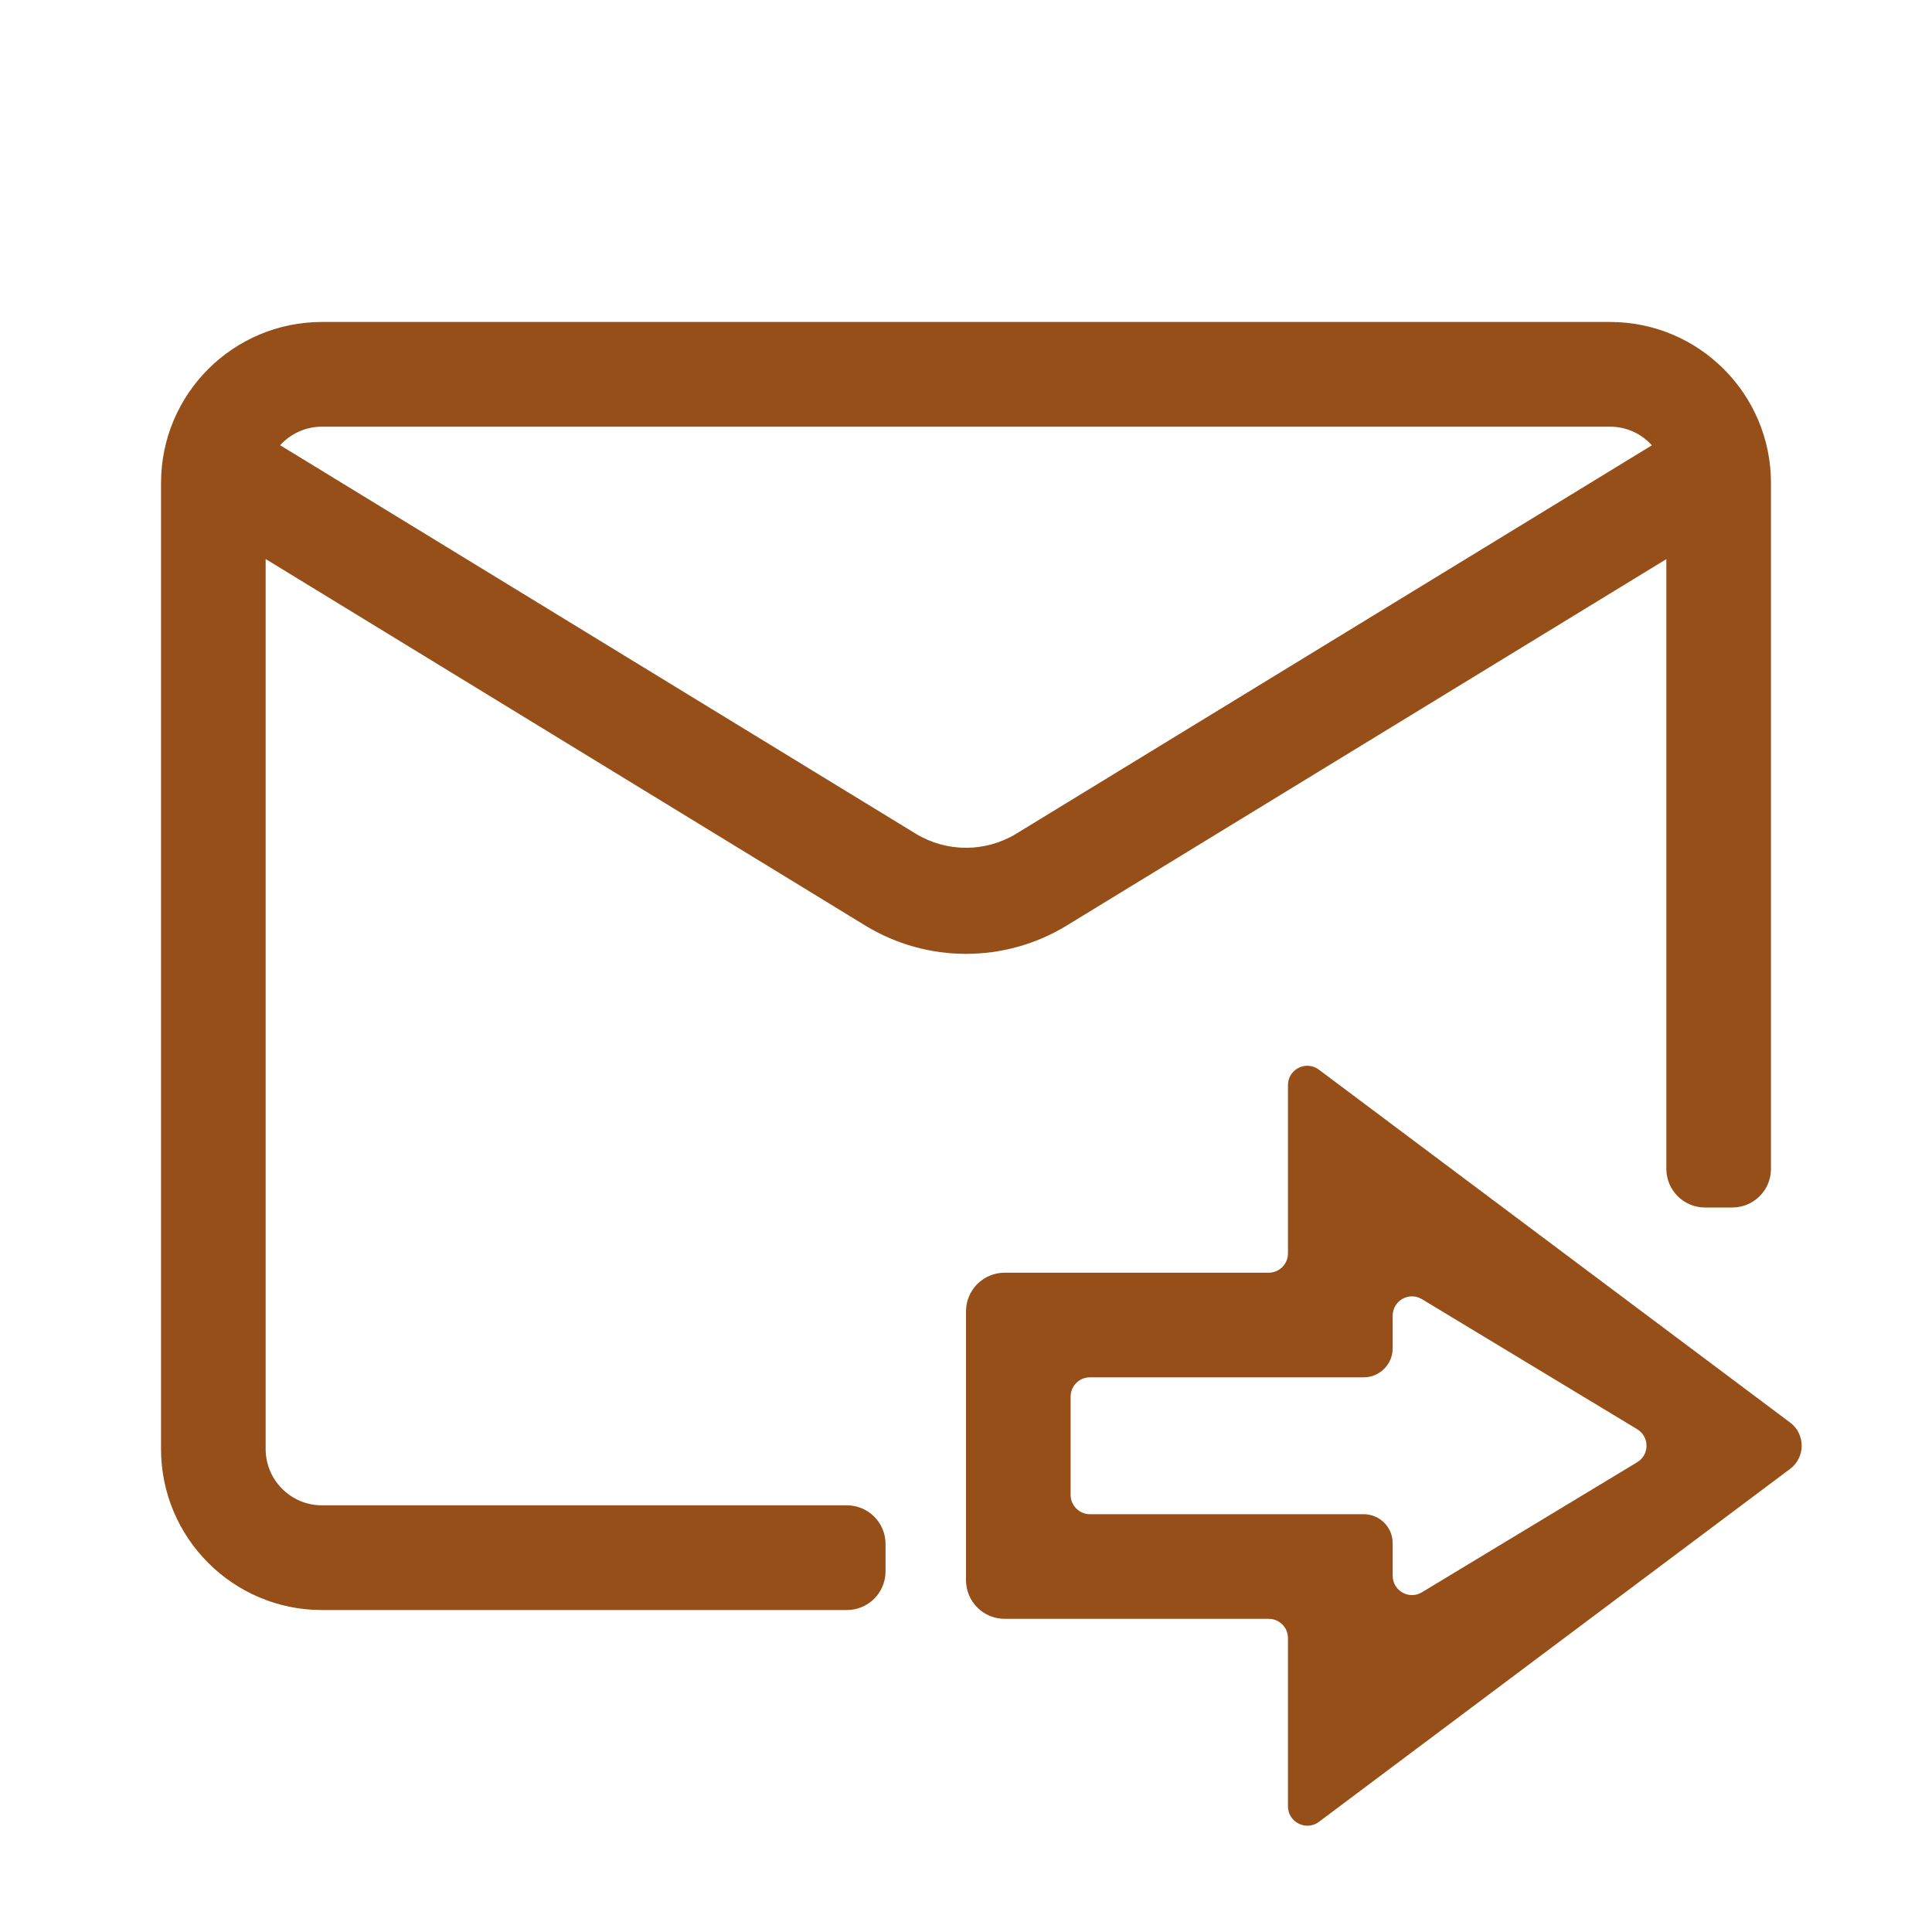 <svg width="20" height="20" viewBox="0 0 20 20" fill="#964F19" xmlns="http://www.w3.org/2000/svg">
<path fill-rule="evenodd" clip-rule="evenodd" d="M3.333 4.417H16.667C16.839 4.417 16.993 4.491 17.1 4.61L10.521 8.63C10.201 8.825 9.799 8.825 9.479 8.63L2.9 4.609C3.007 4.491 3.161 4.417 3.333 4.417ZM2.75 5.787V15C2.75 15.322 3.011 15.583 3.333 15.583H8.767C8.988 15.583 9.167 15.762 9.167 15.983V16.267C9.167 16.488 8.988 16.667 8.767 16.667H3.333C2.413 16.667 1.667 15.92 1.667 15V5C1.667 4.079 2.413 3.333 3.333 3.333H16.667C17.587 3.333 18.333 4.079 18.333 5V12.1C18.333 12.321 18.154 12.5 17.933 12.5H17.65C17.429 12.5 17.25 12.321 17.25 12.1V5.788L11.043 9.581C10.403 9.972 9.597 9.972 8.957 9.581L2.75 5.787Z"/>
<path fill-rule="evenodd" clip-rule="evenodd" d="M13.333 11.233C13.333 11.068 13.521 10.974 13.653 11.073L18.531 14.726C18.691 14.846 18.691 15.086 18.531 15.206L13.653 18.86C13.521 18.958 13.333 18.864 13.333 18.699V16.958C13.333 16.847 13.244 16.758 13.133 16.758H10.4C10.179 16.758 10 16.579 10 16.358V13.575C10 13.354 10.179 13.175 10.4 13.175H13.133C13.244 13.175 13.333 13.085 13.333 12.975V11.233ZM14.72 13.449C14.587 13.368 14.417 13.464 14.417 13.62V13.958C14.417 14.123 14.282 14.258 14.117 14.258H11.283C11.173 14.258 11.083 14.347 11.083 14.458V15.475C11.083 15.585 11.173 15.675 11.283 15.675H14.117C14.282 15.675 14.417 15.809 14.417 15.975V16.312C14.417 16.468 14.587 16.564 14.72 16.483L16.948 15.137C17.077 15.06 17.077 14.873 16.948 14.795L14.72 13.449Z"/>
</svg>
